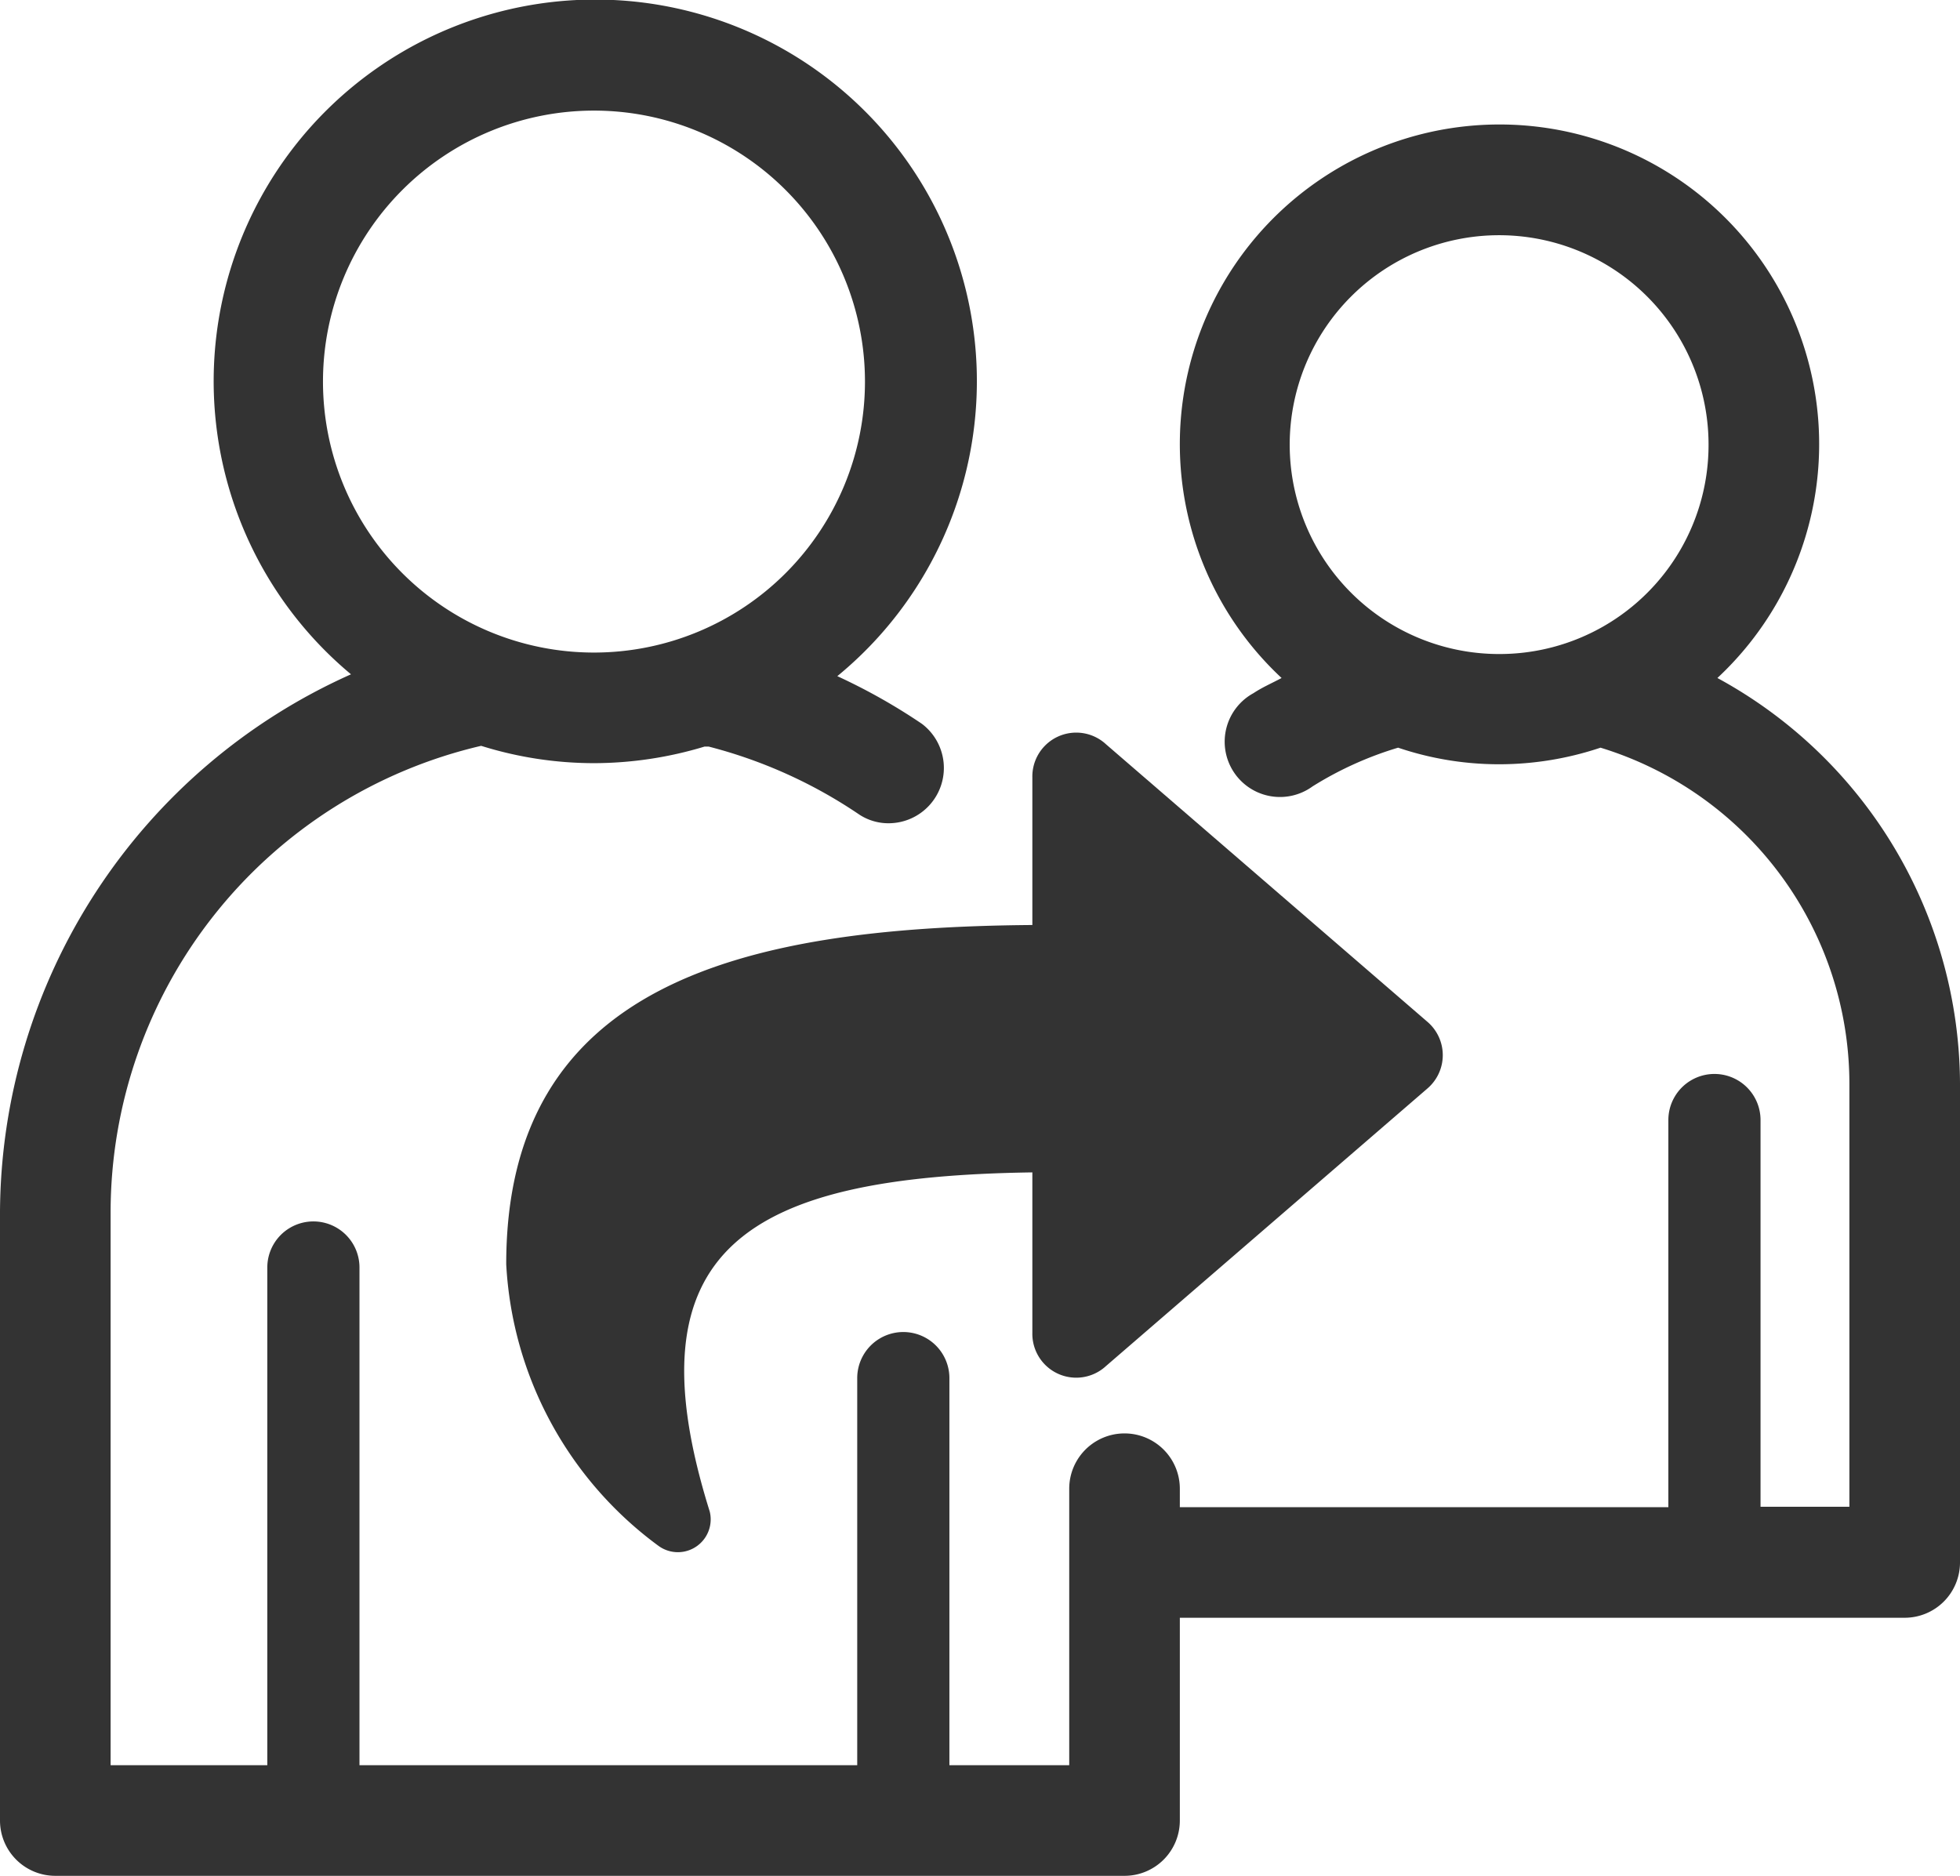<svg xmlns="http://www.w3.org/2000/svg" viewBox="0 0 53.16 50.88"><defs><style>.cls-1{fill:#333;}</style></defs><title>cake_undeco資產 32</title><g id="圖層_2" data-name="圖層 2"><g id="圖層_1-2" data-name="圖層 1"><path class="cls-1" d="M13.73,34.29a10.14,10.14,0,0,0,4.13,7.64A.89.89,0,0,0,19.25,41C17,33.82,20.31,31.91,28,31.8v4.35a1.19,1.19,0,0,0,2,.9l8.72-7.53a1.19,1.19,0,0,0,0-1.8L30,20.19a1.19,1.19,0,0,0-2,.9v4C20,25.15,13.73,26.74,13.73,34.29Z"/><path class="cls-1" d="M46.58,18.39a8.67,8.67,0,1,0-11.82,0c-.26.14-.52.25-.76.41a1.5,1.5,0,1,0,1.6,2.53,9.51,9.51,0,0,1,2.32-1.05,8.55,8.55,0,0,0,2.74.45,8.66,8.66,0,0,0,2.75-.45,9.54,9.54,0,0,1,6.75,9.09v11.5H47.75V30.38a1.25,1.25,0,1,0-2.5,0v10.5H32v-.5a1.5,1.5,0,1,0-3,0v7.5H25.75V37.38a1.25,1.25,0,0,0-2.5,0v10.5H9.75V34.38a1.25,1.25,0,0,0-2.5,0v13.5H3v-15A13,13,0,0,1,13.05,20.23a10.26,10.26,0,0,0,3.06.47,10.39,10.39,0,0,0,3-.45l.11,0a13.07,13.07,0,0,1,4.05,1.82,1.44,1.44,0,0,0,.84.26A1.5,1.5,0,0,0,25,19.63a16.16,16.16,0,0,0-2.29-1.29,10.35,10.35,0,1,0-13.19-.05A16.06,16.06,0,0,0,0,32.88v16.5a1.5,1.5,0,0,0,1.5,1.5h29a1.5,1.5,0,0,0,1.5-1.5v-5.5H51.66a1.5,1.5,0,0,0,1.5-1.5v-13A12.58,12.58,0,0,0,46.58,18.39Zm-5.92-.65a5.68,5.68,0,1,1,5.68-5.67A5.67,5.67,0,0,1,40.66,17.74ZM8.76,10.35a7.35,7.35,0,1,1,7.35,7.35A7.35,7.35,0,0,1,8.76,10.35Z"/></g></g></svg>